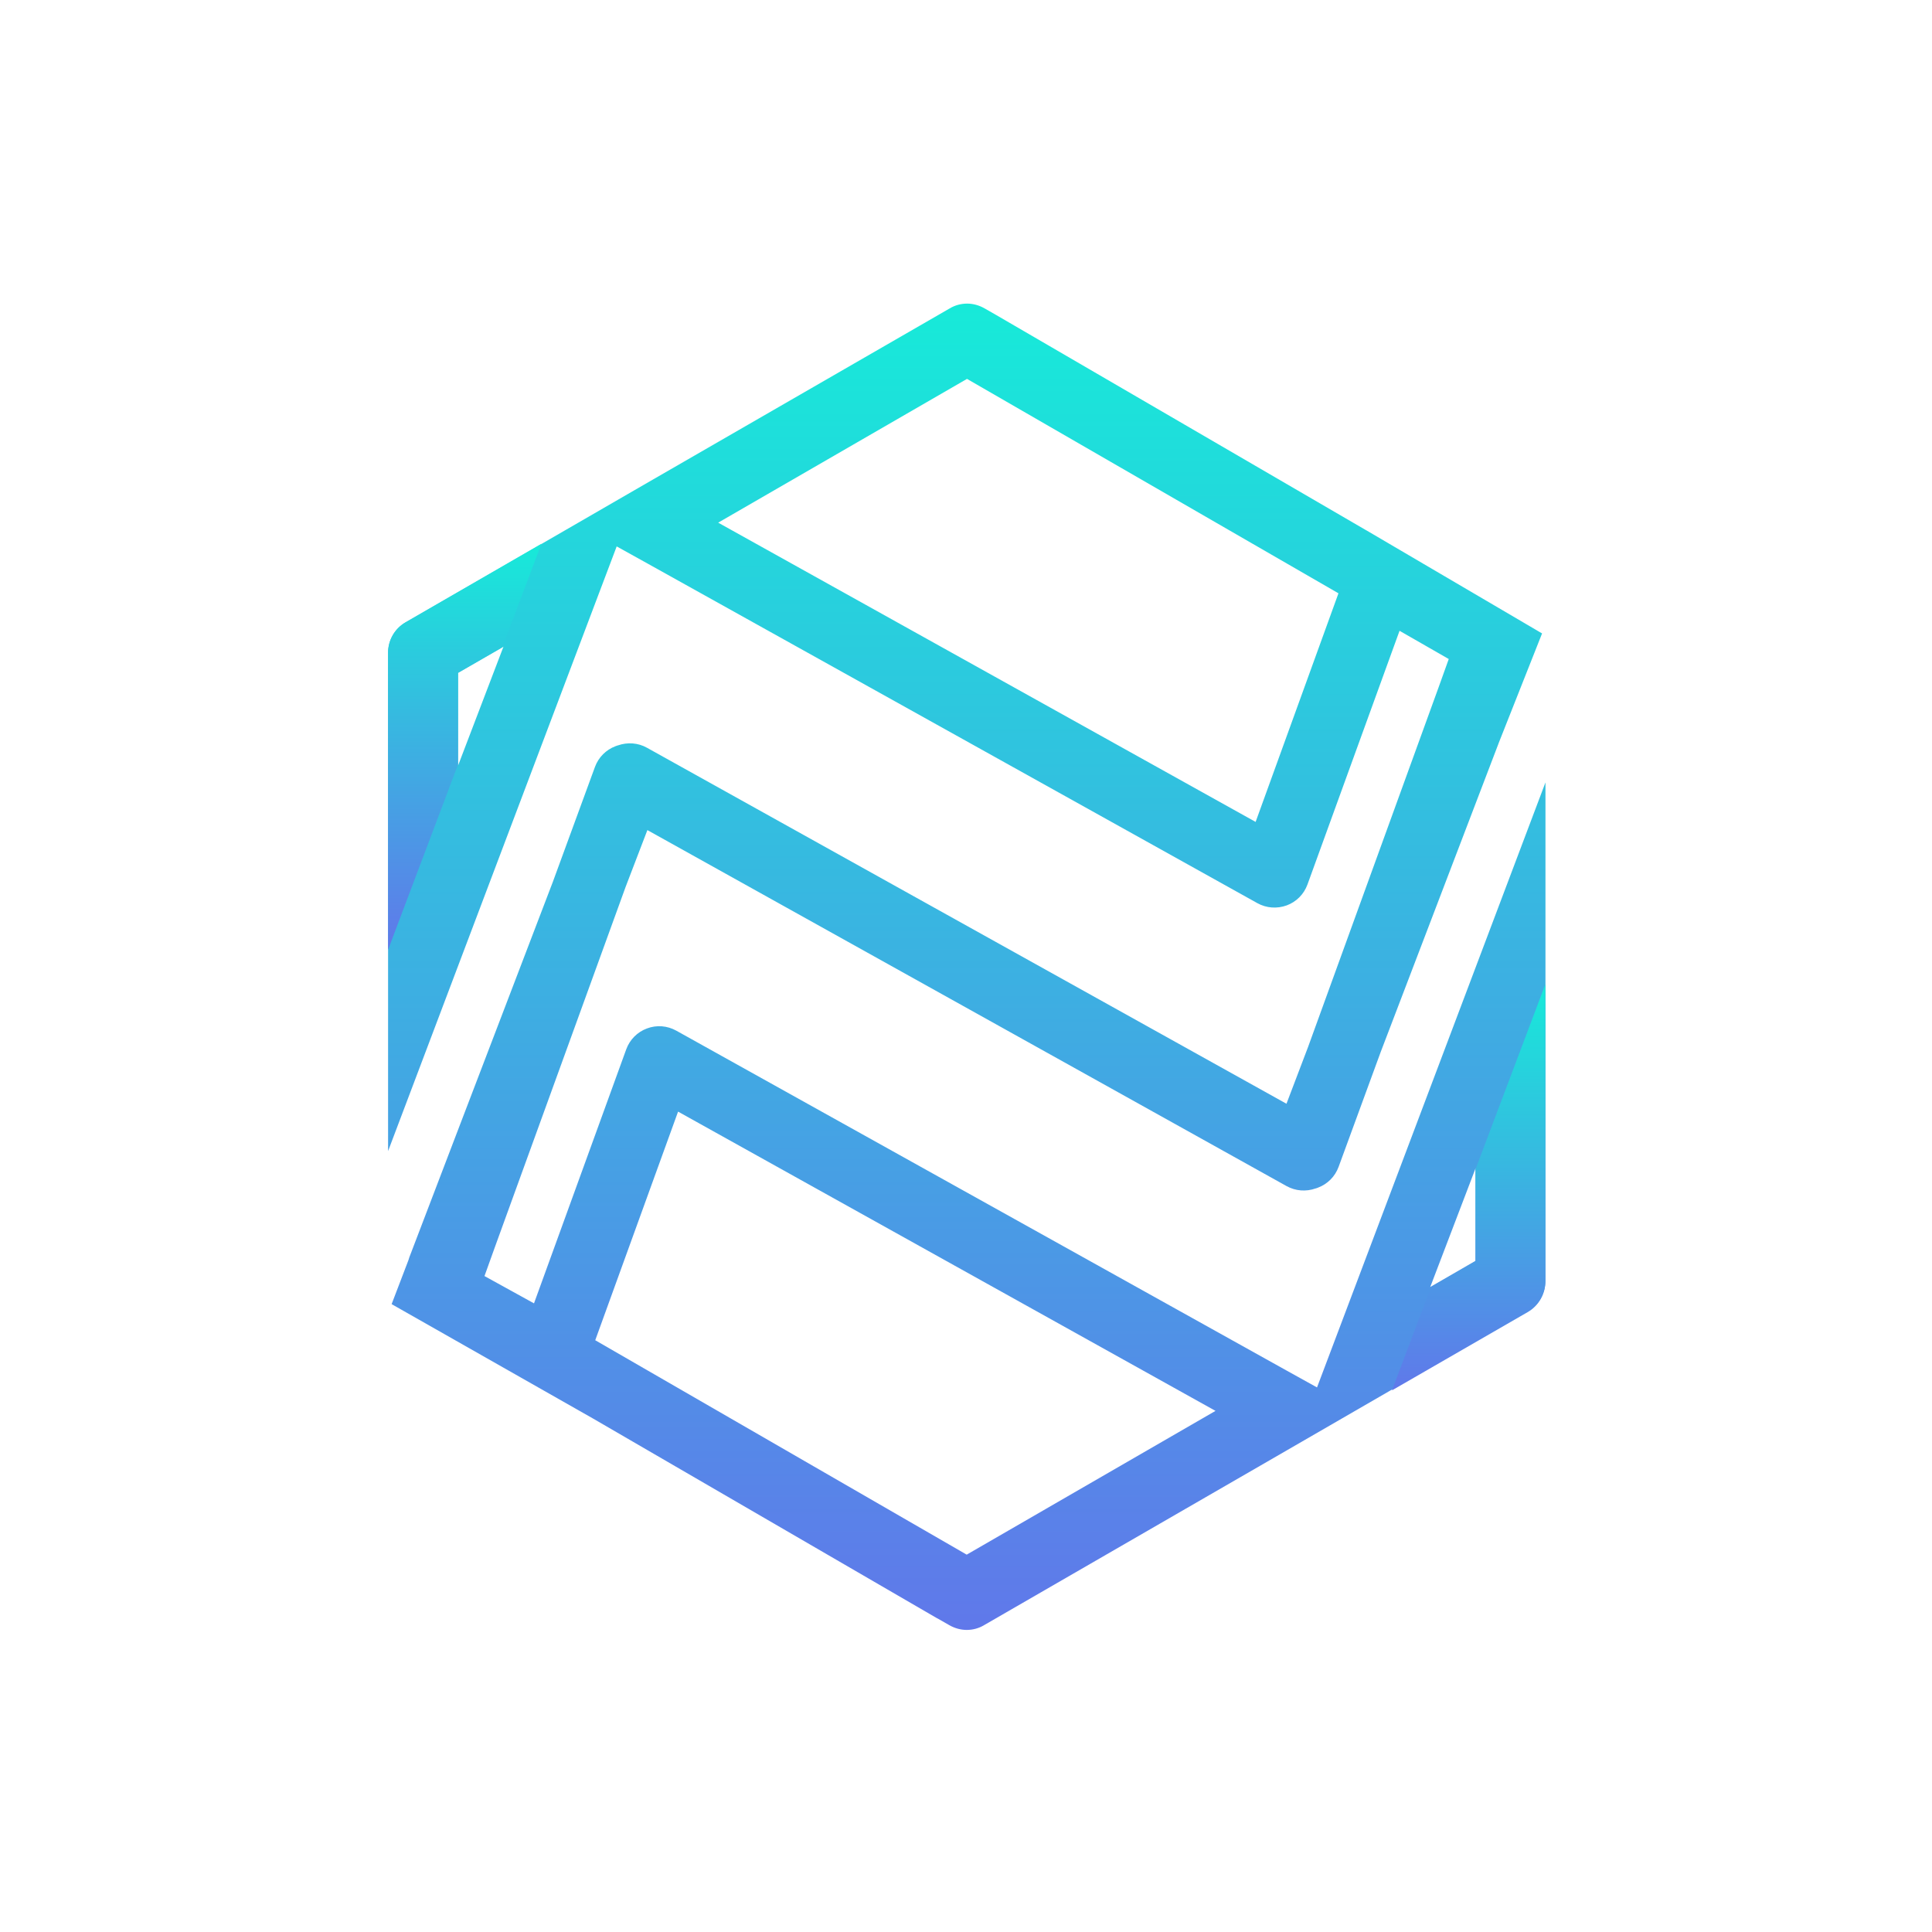 <svg width="750" xmlns="http://www.w3.org/2000/svg" height="750" fill="none"><defs><clipPath id="a" class="frame-clip frame-clip-def"><rect rx="0" ry="0" width="750" height="750" transform="matrix(1, 0, 0, 1, 0, 0)"/></clipPath></defs><g clip-path="url(#a)"><g class="fills"><rect width="750" height="750" class="frame-background" transform="matrix(1, 0, 0, 1, 0, 0)" style="fill: rgb(255, 255, 255); fill-opacity: 0;" ry="0" rx="0" fill="none"/></g><g xml:space="preserve" style="fill: rgb(0, 0, 0);" class="frame-children"><g style="opacity: 1;"><rect rx="0" ry="0" x="115.004" y="115" transform="matrix(1, 0, 0, 1, 0, 0)" width="519.996" height="520" style="stroke: none; fill-rule: nonzero; stroke-dashoffset: 0; stroke-width: 0; stroke-linejoin: miter; stroke-dasharray: none; stroke-miterlimit: 4; fill: rgb(0, 0, 0); fill-opacity: 0;" fill="none" class="fills"/></g><g style="fill: rgb(0, 0, 0);"><g style="fill: rgb(0, 0, 0);"><g style="fill: rgb(0, 0, 0);"><g style="opacity: 1;"><defs><linearGradient x1="0" y1="0" x2="0" y2="860" id="b" gradientUnits="userSpaceOnUse" gradientTransform="matrix(0.599, 0, 0, 0.599, 31.364, -8.613) matrix(1 0 0 1 199.2 211.2)"><stop offset="0" style="stop-color: rgb(23, 234, 217); stop-opacity: 1;"/><stop offset="1" style="stop-color: rgb(96, 120, 234); stop-opacity: 1;"/></linearGradient></defs><path d="M511.263,538.598L499.286,531.951L262.511,400.089C259.038,398.173,254.906,397.813,251.133,399.251C247.420,400.628,244.486,403.562,243.109,407.335L207.299,505.962L188.077,495.363L192.209,483.865L242.869,344.278L251.313,322.241L499.466,460.451C502.939,462.367,507.011,462.667,510.724,461.349C510.724,461.349,510.724,461.349,510.784,461.349C511.083,461.230,511.383,461.170,511.622,461.050C515.335,459.673,518.269,456.738,519.646,452.966L535.994,408.353L581.745,288.587L581.805,288.407L598.632,245.890L597.075,244.992L596.476,244.633L530.545,205.948L530.006,205.649L386.827,122.352C386.827,122.352,386.827,122.352,386.827,122.352L386.827,122.352L382.216,119.717C380.120,118.519,377.785,117.860,375.449,117.860C373.114,117.860,370.778,118.459,368.683,119.717L251.133,187.504L210.832,210.799L210.233,211.158L157.417,241.639C153.225,244.034,150.650,248.525,150.650,253.436L150.650,446.858L239.396,212.116L251.373,218.763L488.148,350.626C491.621,352.542,495.753,352.841,499.526,351.464C503.239,350.087,506.173,347.152,507.550,343.380L543.300,244.872L562.403,255.831L558.450,266.849L507.790,406.437L499.406,428.474L251.133,290.264C247.720,288.347,243.588,288.048,239.875,289.365C239.875,289.365,239.815,289.365,239.815,289.365C239.516,289.485,239.217,289.545,238.977,289.665C235.264,291.042,232.330,293.976,230.953,297.749L214.605,342.362L192.149,401.107L192.149,401.107L178.795,436.019L158.914,488.057C158.794,488.417,158.675,488.836,158.555,489.195L152.028,506.262L229.935,550.515L230.354,550.755L363.832,628.243C363.832,628.243,363.832,628.243,363.832,628.243L363.892,628.243L368.503,630.878C370.599,632.076,372.934,632.735,375.270,632.735C377.605,632.735,379.941,632.136,382.036,630.878L499.526,563.031L539.827,539.736L593.182,508.956C597.374,506.561,599.949,502.070,599.949,497.159L599.949,303.737L511.263,538.598ZZM177.837,297.150L177.837,261.220L195.083,251.280L195.442,251.040L177.837,297.150ZZM487.430,319.067L278.799,202.894L375.389,147.083L519.587,230.321L487.430,319.067ZZM375.270,603.512L231.073,520.274L263.229,431.528L471.860,547.701L375.270,603.512ZZM572.822,489.435L555.217,499.615L572.822,453.505L572.822,489.435ZZ" style="stroke: none; fill-rule: nonzero; fill: url(&quot;#b&quot;); stroke-dashoffset: 0; stroke-width: 1; stroke-linejoin: miter; stroke-dasharray: none; stroke-miterlimit: 4;" class="fills"/></g></g><g style="fill: rgb(0, 0, 0);"><g style="opacity: 1;"><defs><linearGradient x1="0" y1="0" x2="0" y2="263" id="c" gradientUnits="userSpaceOnUse" gradientTransform="matrix(0.599, 0, 0, 0.599, 31.304, -8.613) matrix(1 0 0 1 199.3 366.9)"><stop offset="0" style="stop-color: rgb(23, 234, 217); stop-opacity: 1;"/><stop offset="1" style="stop-color: rgb(96, 120, 234); stop-opacity: 1;"/></linearGradient></defs><path d="M210.174,211.098L195.023,251.220L177.777,261.160L177.777,296.851L150.650,368.710L150.650,253.376C150.650,248.525,153.225,244.034,157.417,241.579L210.174,211.098ZZ" style="stroke: none; fill-rule: nonzero; fill: url(&quot;#c&quot;); stroke-dashoffset: 0; stroke-width: 1; stroke-linejoin: miter; stroke-dasharray: none; stroke-miterlimit: 4;" class="fills"/></g></g><g style="fill: rgb(0, 0, 0);"><g style="opacity: 1;"><defs><linearGradient x1="0" y1="0" x2="0" y2="263" id="d" gradientUnits="userSpaceOnUse" gradientTransform="matrix(0.599, 0, 0, 0.599, 31.304, -8.613) matrix(1 0 0 1 850.1 652.5)"><stop offset="0" style="stop-color: rgb(23, 234, 217); stop-opacity: 1;"/><stop offset="1" style="stop-color: rgb(96, 120, 234); stop-opacity: 1;"/></linearGradient></defs><path d="M540.366,539.736L555.516,499.615L572.762,489.674L572.762,453.984L599.889,382.124L599.889,497.519C599.889,502.369,597.314,506.860,593.122,509.316L540.366,539.736ZZ" style="stroke: none; fill-rule: nonzero; fill: url(&quot;#d&quot;); stroke-dashoffset: 0; stroke-width: 1; stroke-linejoin: miter; stroke-dasharray: none; stroke-miterlimit: 4;" class="fills"/></g></g></g></g></g></g></svg>